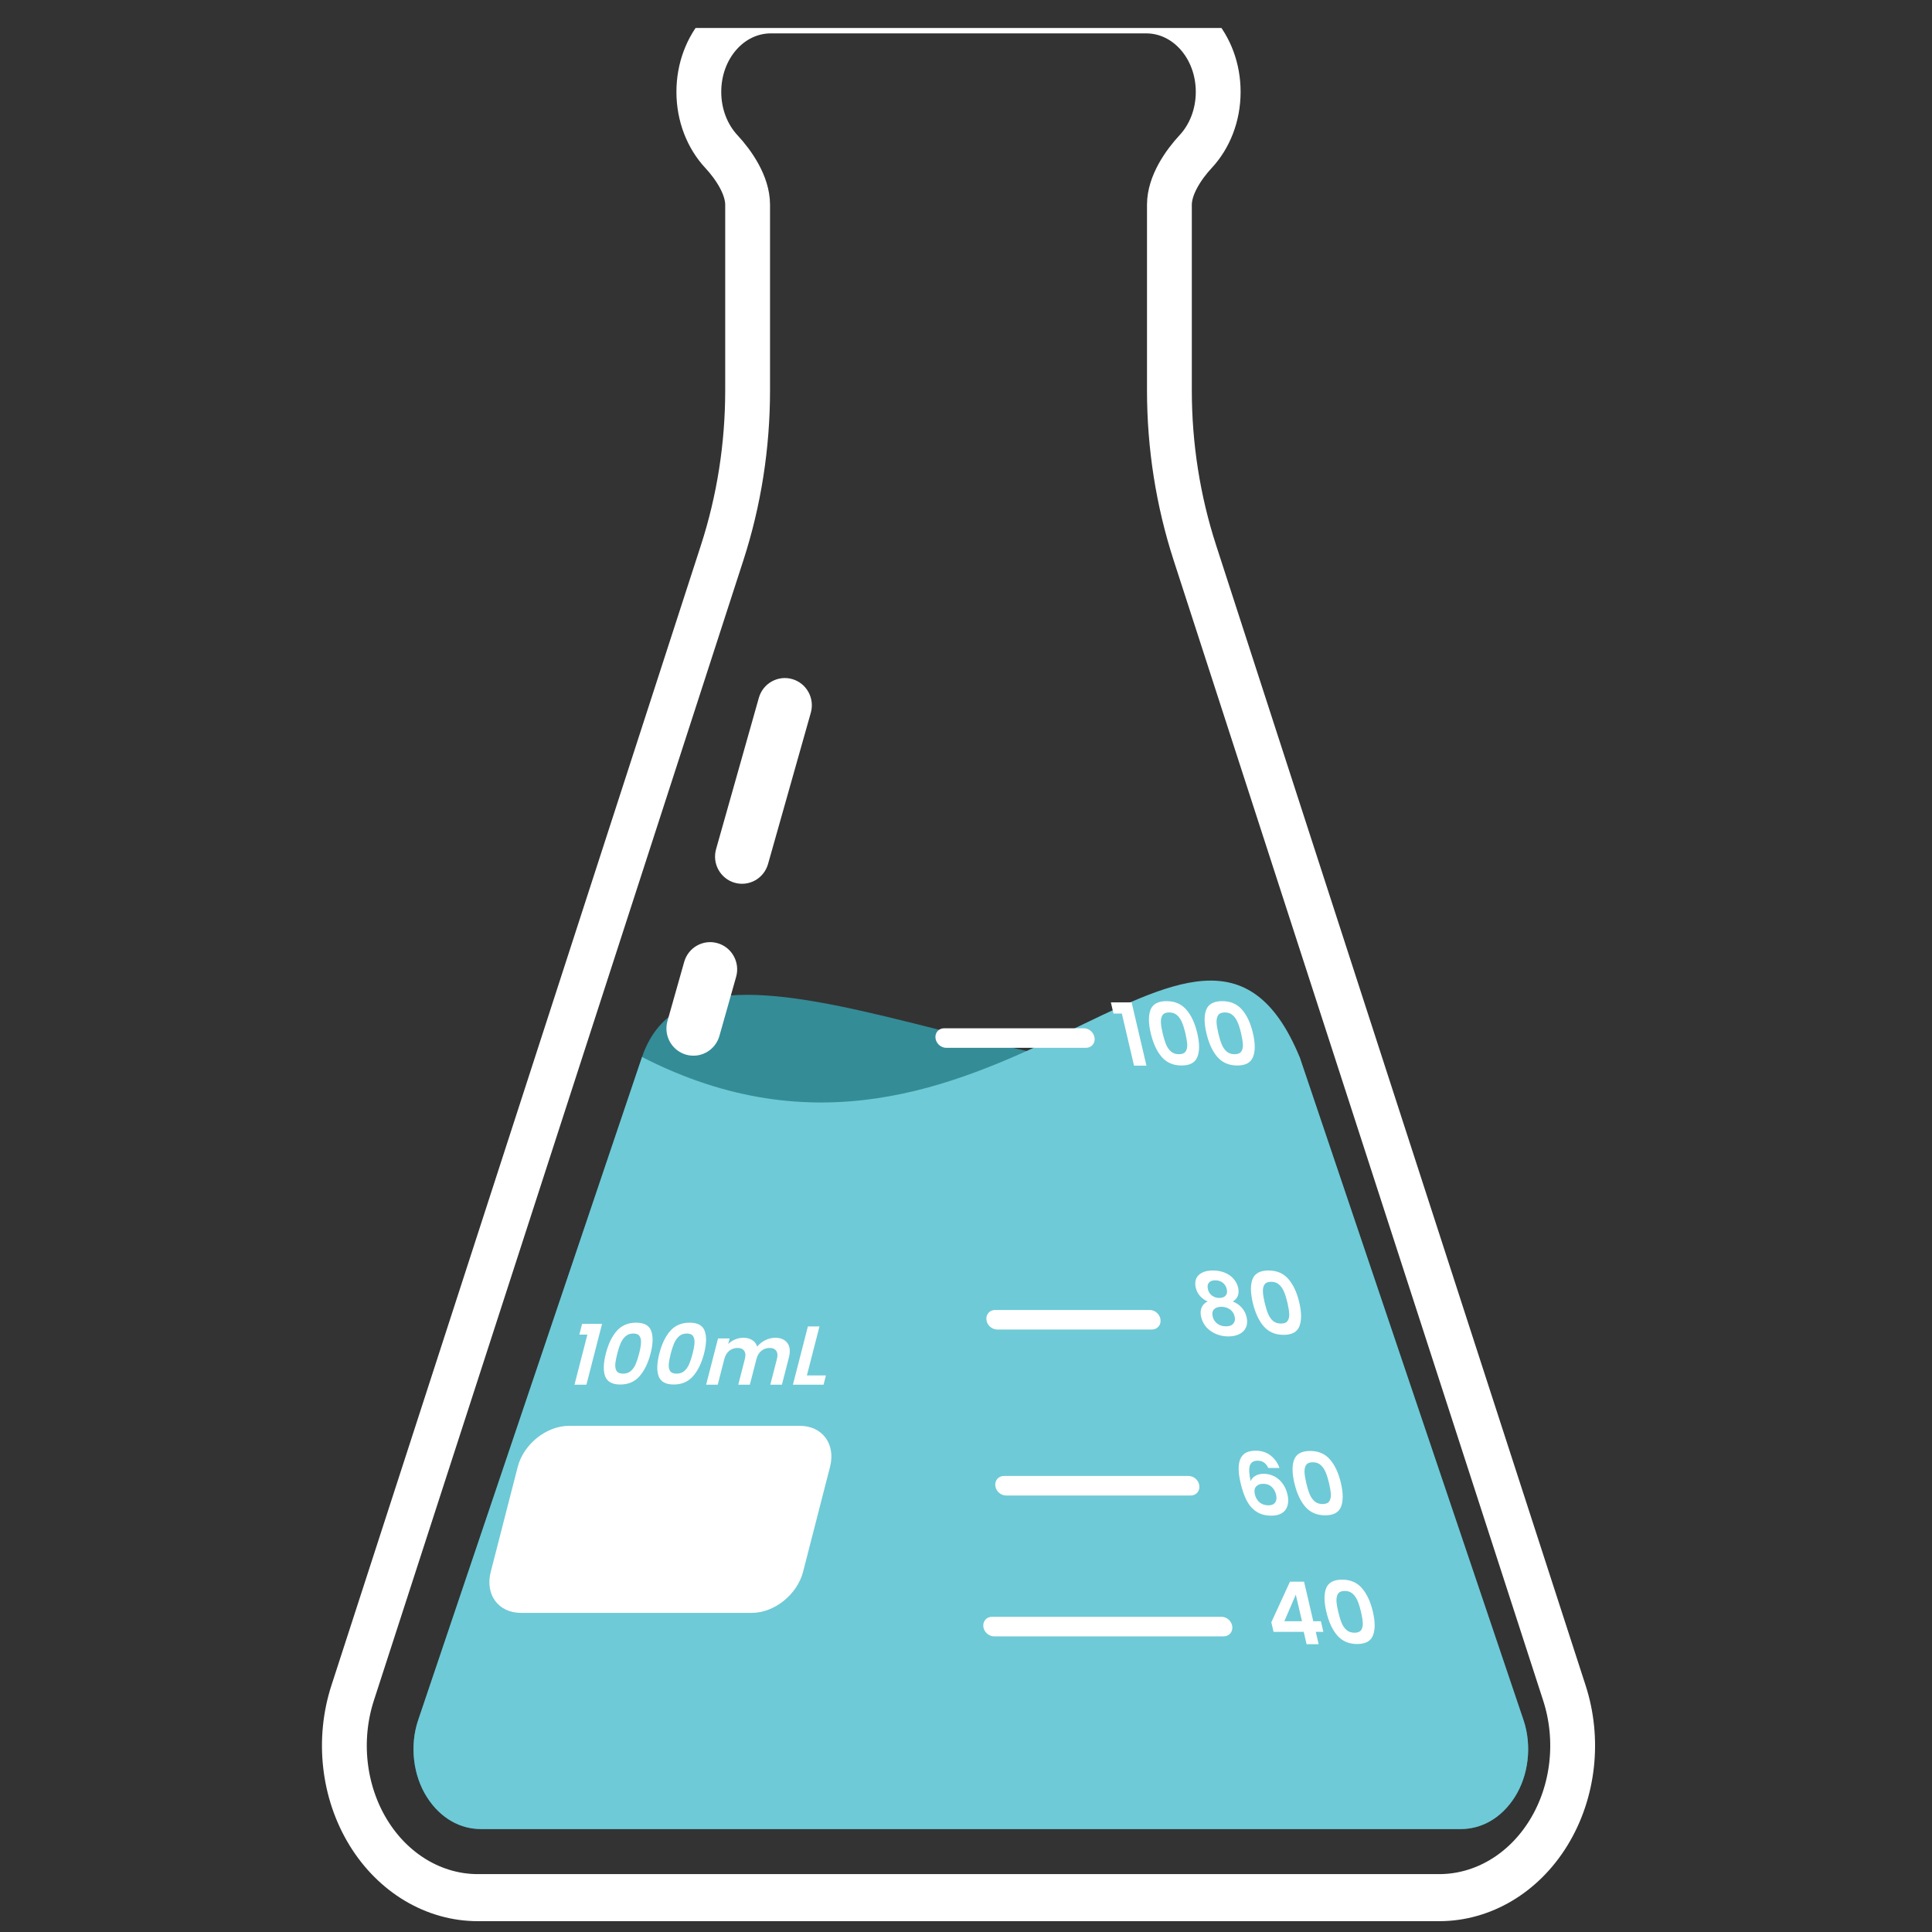 <svg xmlns="http://www.w3.org/2000/svg" xmlns:xlink="http://www.w3.org/1999/xlink" width="500" zoomAndPan="magnify" viewBox="0 0 375 375" height="500" preserveAspectRatio="xMidYMid meet" version="1.0"><rect x="0" y="0" width="375" height="375" fill="#333333" stroke="none"/><defs><clipPath id="629ba22dc4"><path d="M 62 5.434 L 315 5.434 L 315 372.934 L 62 372.934 Z M 62 5.434 " clip-rule="nonzero"/></clipPath></defs><path fill="#348c97" d="M 252.254 205.16 L 295.715 333.887 C 297.395 338.855 296.672 344.637 294.012 348.816 C 291.348 352.996 287.48 355.016 283.555 355.016 L 93.324 355.016 C 89.398 355.016 85.527 352.996 82.867 348.816 C 80.203 344.637 79.484 338.855 81.164 333.887 L 124.621 205.16 C 136.137 171.312 209.27 221.129 252.254 205.16 Z M 252.254 205.16 " fill-opacity="1" fill-rule="nonzero"/><path fill="#6ecad6" d="M 124.621 205.16 L 81.164 333.887 C 79.484 338.855 80.203 344.637 82.867 348.816 C 85.531 352.996 89.398 355.016 93.324 355.016 L 283.555 355.016 C 287.477 355.016 291.348 352.996 294.012 348.816 C 296.672 344.637 297.395 338.855 295.715 333.887 L 252.254 205.16 C 232.992 158.621 191.828 239.68 124.621 205.16 Z M 124.621 205.16 " fill-opacity="1" fill-rule="nonzero"/><g clip-path="url(#629ba22dc4)"><path stroke-linecap="round" transform="matrix(0.02, 0, 0, 0.021, 62.459, 372.902)" fill="none" stroke-linejoin="round" d="M 4357.972 -17666.186 C 3970.753 -17666.186 3659.214 -17328.156 3659.214 -16908.184 C 3659.214 -16690.118 3743.326 -16494.296 3878.019 -16356.27 C 3997.576 -16234.023 4132.653 -16044.665 4132.653 -15865.193 L 4132.653 -14148.233 C 4132.653 -13636.624 4049.116 -13129.007 3885.683 -12648.768 L 299.35 -2109.165 C 152.777 -1678.167 209.49 -1196.406 451.67 -819.401 C 693.85 -442.396 1090.458 -217.676 1513.89 -217.676 L 10844.909 -217.676 C 11268.341 -217.676 11665.141 -442.396 11907.129 -819.401 C 12149.309 -1196.406 12206.214 -1678.167 12059.449 -2109.165 L 8473.116 -12648.768 C 8309.683 -13129.007 8226.146 -13636.624 8226.146 -14148.233 L 8226.146 -15865.193 C 8226.146 -16044.665 8361.415 -16234.023 8480.78 -16356.27 C 8615.665 -16494.296 8699.585 -16690.118 8699.585 -16908.184 C 8699.585 -17328.156 8388.047 -17666.186 8001.019 -17666.186 Z M 4357.972 -17666.186 " stroke="#ffffff" stroke-width="435.002" stroke-opacity="1" stroke-miterlimit="4"/></g><path fill="#ffffff" d="M 110.441 276.754 L 155.25 276.754 C 159.633 276.754 162.246 280.309 161.109 284.723 L 155.875 305.09 C 154.738 309.504 150.301 313.059 145.918 313.059 L 101.109 313.059 C 96.73 313.059 94.117 309.504 95.254 305.09 L 100.488 284.723 C 101.621 280.309 106.062 276.754 110.441 276.754 Z M 110.441 276.754 " fill-opacity="1" fill-rule="nonzero"/><path fill="#ffffff" d="M 112.449 259.047 L 112.984 256.957 L 116.859 256.957 L 113.824 268.766 L 111.508 268.766 L 114.008 259.047 Z M 112.449 259.047 " fill-opacity="1" fill-rule="nonzero"/><path fill="#ffffff" d="M 117.598 262.707 C 118.078 260.84 118.785 259.375 119.723 258.316 C 120.668 257.258 121.918 256.73 123.473 256.73 C 125.027 256.73 126 257.258 126.391 258.316 C 126.797 259.375 126.758 260.84 126.277 262.707 C 125.793 264.586 125.078 266.059 124.129 267.129 C 123.188 268.199 121.941 268.734 120.387 268.734 C 118.836 268.734 117.859 268.199 117.457 267.129 C 117.066 266.059 117.113 264.586 117.598 262.707 Z M 124.059 262.707 C 124.266 261.91 124.383 261.238 124.414 260.699 C 124.461 260.148 124.371 259.699 124.148 259.355 C 123.938 259.008 123.531 258.836 122.934 258.836 C 122.332 258.836 121.832 259.008 121.434 259.355 C 121.043 259.699 120.727 260.148 120.477 260.699 C 120.242 261.238 120.02 261.91 119.816 262.707 C 119.605 263.527 119.477 264.219 119.426 264.781 C 119.383 265.332 119.473 265.781 119.691 266.125 C 119.918 266.461 120.328 266.625 120.93 266.625 C 121.531 266.625 122.027 266.461 122.426 266.125 C 122.824 265.781 123.145 265.332 123.383 264.781 C 123.621 264.219 123.848 263.527 124.059 262.707 Z M 124.059 262.707 " fill-opacity="1" fill-rule="nonzero"/><path fill="#ffffff" d="M 127.98 262.707 C 128.461 260.84 129.168 259.375 130.105 258.316 C 131.051 257.258 132.301 256.73 133.855 256.73 C 135.41 256.73 136.383 257.258 136.773 258.316 C 137.176 259.375 137.137 260.84 136.66 262.707 C 136.176 264.586 135.461 266.059 134.508 267.129 C 133.57 268.199 132.324 268.734 130.77 268.734 C 129.219 268.734 128.238 268.199 127.84 267.129 C 127.449 266.059 127.496 264.586 127.98 262.707 Z M 134.441 262.707 C 134.645 261.91 134.766 261.238 134.797 260.699 C 134.84 260.148 134.754 259.699 134.531 259.355 C 134.32 259.008 133.914 258.836 133.316 258.836 C 132.715 258.836 132.215 259.008 131.816 259.355 C 131.426 259.699 131.109 260.148 130.859 260.699 C 130.625 261.238 130.402 261.91 130.199 262.707 C 129.988 263.527 129.859 264.219 129.809 264.781 C 129.766 265.332 129.852 265.781 130.074 266.125 C 130.301 266.461 130.711 266.625 131.312 266.625 C 131.91 266.625 132.41 266.461 132.809 266.125 C 133.207 265.781 133.527 265.332 133.762 264.781 C 134.004 264.219 134.23 263.527 134.441 262.707 Z M 134.441 262.707 " fill-opacity="1" fill-rule="nonzero"/><path fill="#ffffff" d="M 150.461 259.66 C 151.551 259.66 152.344 260.004 152.832 260.684 C 153.336 261.352 153.43 262.293 153.121 263.5 L 151.77 268.766 L 149.516 268.766 L 150.793 263.809 C 150.973 263.105 150.934 262.574 150.672 262.207 C 150.418 261.828 149.984 261.637 149.371 261.637 C 148.762 261.637 148.227 261.828 147.766 262.207 C 147.316 262.574 147.004 263.105 146.82 263.809 L 145.547 268.766 L 143.297 268.766 L 144.57 263.809 C 144.754 263.105 144.711 262.574 144.453 262.207 C 144.199 261.828 143.766 261.637 143.152 261.637 C 142.531 261.637 141.992 261.828 141.527 262.207 C 141.082 262.574 140.766 263.105 140.586 263.809 L 139.312 268.766 L 137.062 268.766 L 139.367 259.793 L 141.617 259.793 L 141.34 260.875 C 141.727 260.5 142.172 260.203 142.676 259.984 C 143.195 259.77 143.727 259.66 144.273 259.66 C 144.969 259.66 145.551 259.812 146.02 260.117 C 146.492 260.406 146.805 260.828 146.965 261.379 C 147.387 260.859 147.91 260.445 148.539 260.133 C 149.176 259.82 149.816 259.66 150.461 259.66 Z M 150.461 259.66 " fill-opacity="1" fill-rule="nonzero"/><path fill="#ffffff" d="M 156.617 266.969 L 160.312 266.969 L 159.852 268.766 L 153.906 268.766 L 156.812 257.461 L 159.062 257.461 Z M 156.617 266.969 " fill-opacity="1" fill-rule="nonzero"/><path fill="#ffffff" d="M 247.195 316.742 L 246.762 314.887 L 250.387 306.996 L 253.113 306.996 L 254.91 314.684 L 256.383 314.684 L 256.863 316.742 L 255.391 316.742 L 255.953 319.137 L 253.609 319.137 L 253.051 316.742 Z M 251.512 309.523 L 249.289 314.684 L 252.719 314.684 Z M 251.512 309.523 " fill-opacity="1" fill-rule="nonzero"/><path fill="#ffffff" d="M 257.438 312.828 C 256.984 310.887 256.973 309.363 257.406 308.262 C 257.852 307.16 258.883 306.609 260.5 306.609 C 262.117 306.609 263.398 307.16 264.348 308.262 C 265.309 309.363 266.016 310.887 266.473 312.828 C 266.93 314.785 266.938 316.32 266.492 317.434 C 266.062 318.547 265.039 319.102 263.422 319.102 C 261.805 319.102 260.516 318.547 259.551 317.434 C 258.602 316.32 257.895 314.785 257.438 312.828 Z M 264.164 312.828 C 263.969 311.996 263.75 311.301 263.508 310.738 C 263.273 310.168 262.953 309.699 262.543 309.34 C 262.148 308.98 261.637 308.801 261.012 308.801 C 260.387 308.801 259.957 308.98 259.715 309.34 C 259.488 309.699 259.387 310.168 259.406 310.738 C 259.438 311.301 259.551 311.996 259.746 312.828 C 259.945 313.684 260.164 314.402 260.402 314.988 C 260.637 315.562 260.957 316.027 261.363 316.387 C 261.77 316.734 262.285 316.91 262.91 316.91 C 263.535 316.91 263.969 316.734 264.207 316.387 C 264.449 316.027 264.551 315.562 264.516 314.988 C 264.48 314.402 264.363 313.684 264.164 312.828 Z M 264.164 312.828 " fill-opacity="1" fill-rule="nonzero"/><path fill="#ffffff" d="M 246.172 284.934 C 245.949 284.461 245.672 284.109 245.336 283.871 C 245.012 283.637 244.594 283.52 244.082 283.52 C 243.312 283.52 242.816 283.832 242.598 284.461 C 242.387 285.082 242.438 286.094 242.754 287.496 C 242.918 287.047 243.227 286.699 243.68 286.453 C 244.133 286.191 244.66 286.062 245.262 286.062 C 245.988 286.062 246.668 286.223 247.297 286.535 C 247.93 286.852 248.473 287.312 248.926 287.918 C 249.379 288.516 249.703 289.234 249.898 290.078 C 250.086 290.875 250.09 291.59 249.914 292.219 C 249.746 292.836 249.398 293.32 248.867 293.668 C 248.332 294.016 247.645 294.191 246.797 294.191 C 245.637 294.191 244.66 293.934 243.871 293.414 C 243.094 292.898 242.461 292.18 241.977 291.258 C 241.504 290.324 241.105 289.18 240.789 287.816 C 240.309 285.762 240.297 284.211 240.754 283.164 C 241.211 282.109 242.195 281.578 243.711 281.578 C 244.883 281.578 245.867 281.898 246.664 282.539 C 247.461 283.18 248.02 283.98 248.344 284.934 Z M 245.18 288.004 C 244.59 288.004 244.137 288.18 243.816 288.527 C 243.496 288.875 243.414 289.379 243.566 290.043 C 243.723 290.707 244.031 291.23 244.488 291.613 C 244.957 291.992 245.531 292.184 246.211 292.184 C 246.812 292.184 247.242 292 247.504 291.629 C 247.773 291.258 247.832 290.758 247.688 290.129 C 247.531 289.477 247.238 288.957 246.805 288.578 C 246.379 288.195 245.84 288.004 245.18 288.004 Z M 245.18 288.004 " fill-opacity="1" fill-rule="nonzero"/><path fill="#ffffff" d="M 251.234 287.852 C 250.781 285.906 250.77 284.383 251.203 283.281 C 251.648 282.18 252.68 281.629 254.297 281.629 C 255.914 281.629 257.195 282.18 258.145 283.281 C 259.105 284.383 259.812 285.906 260.27 287.852 C 260.727 289.809 260.734 291.34 260.293 292.453 C 259.859 293.566 258.836 294.125 257.219 294.125 C 255.602 294.125 254.312 293.566 253.348 292.453 C 252.398 291.34 251.691 289.809 251.234 287.852 Z M 257.961 287.852 C 257.766 287.02 257.547 286.324 257.305 285.762 C 257.07 285.188 256.746 284.723 256.34 284.363 C 255.945 284 255.434 283.824 254.809 283.824 C 254.184 283.824 253.754 284 253.516 284.363 C 253.285 284.723 253.184 285.188 253.207 285.762 C 253.238 286.324 253.348 287.02 253.543 287.852 C 253.742 288.707 253.961 289.426 254.199 290.008 C 254.434 290.582 254.754 291.051 255.164 291.41 C 255.566 291.758 256.082 291.93 256.707 291.93 C 257.332 291.93 257.766 291.758 258.008 291.41 C 258.246 291.051 258.348 290.582 258.316 290.008 C 258.277 289.426 258.16 288.707 257.961 287.852 Z M 257.961 287.852 " fill-opacity="1" fill-rule="nonzero"/><path fill="#ffffff" d="M 234.395 252.621 C 233.145 252.035 232.375 251.133 232.086 249.906 C 231.945 249.297 231.969 248.75 232.152 248.254 C 232.348 247.746 232.715 247.348 233.262 247.055 C 233.812 246.754 234.535 246.602 235.43 246.602 C 236.32 246.602 237.109 246.754 237.793 247.055 C 238.488 247.348 239.043 247.746 239.461 248.254 C 239.891 248.75 240.176 249.297 240.316 249.906 C 240.461 250.523 240.438 251.07 240.25 251.543 C 240.055 252.004 239.738 252.363 239.297 252.621 C 239.973 252.891 240.543 253.285 241.012 253.801 C 241.477 254.316 241.793 254.93 241.961 255.641 C 242.137 256.402 242.102 257.07 241.844 257.645 C 241.598 258.207 241.172 258.641 240.574 258.941 C 239.977 259.246 239.258 259.398 238.422 259.398 C 237.586 259.398 236.797 259.246 236.059 258.941 C 235.328 258.641 234.703 258.207 234.184 257.645 C 233.668 257.07 233.324 256.402 233.145 255.641 C 232.977 254.93 233.008 254.316 233.23 253.801 C 233.453 253.273 233.844 252.879 234.395 252.621 Z M 238.121 250.242 C 237.992 249.691 237.727 249.266 237.32 248.961 C 236.926 248.66 236.445 248.508 235.875 248.508 C 235.316 248.508 234.906 248.66 234.645 248.961 C 234.391 249.266 234.328 249.699 234.461 250.262 C 234.578 250.766 234.844 251.172 235.246 251.473 C 235.664 251.777 236.141 251.93 236.676 251.93 C 237.211 251.93 237.617 251.777 237.891 251.473 C 238.164 251.16 238.238 250.75 238.121 250.242 Z M 237.078 253.648 C 236.441 253.648 235.961 253.812 235.637 254.137 C 235.324 254.465 235.238 254.93 235.379 255.535 C 235.508 256.102 235.809 256.559 236.27 256.918 C 236.742 257.27 237.309 257.441 237.965 257.441 C 238.625 257.441 239.098 257.262 239.395 256.902 C 239.691 256.543 239.773 256.09 239.645 255.535 C 239.504 254.941 239.203 254.48 238.734 254.156 C 238.266 253.816 237.715 253.648 237.078 253.648 Z M 237.078 253.648 " fill-opacity="1" fill-rule="nonzero"/><path fill="#ffffff" d="M 243.156 252.824 C 242.703 250.879 242.691 249.355 243.125 248.254 C 243.57 247.152 244.602 246.602 246.219 246.602 C 247.836 246.602 249.117 247.152 250.07 248.254 C 251.027 249.355 251.738 250.879 252.191 252.824 C 252.648 254.777 252.656 256.312 252.215 257.426 C 251.781 258.539 250.758 259.094 249.141 259.094 C 247.523 259.094 246.234 258.539 245.273 257.426 C 244.32 256.312 243.613 254.777 243.156 252.824 Z M 249.883 252.824 C 249.688 251.992 249.469 251.293 249.227 250.73 C 248.992 250.16 248.672 249.691 248.262 249.332 C 247.867 248.973 247.355 248.793 246.73 248.793 C 246.105 248.793 245.676 248.973 245.438 249.332 C 245.207 249.691 245.105 250.16 245.129 250.73 C 245.16 251.293 245.273 251.992 245.465 252.824 C 245.668 253.676 245.883 254.398 246.121 254.98 C 246.355 255.555 246.676 256.02 247.086 256.379 C 247.488 256.73 248.004 256.902 248.629 256.902 C 249.254 256.902 249.688 256.73 249.93 256.379 C 250.168 256.02 250.27 255.555 250.238 254.98 C 250.199 254.398 250.082 253.676 249.883 252.824 Z M 249.883 252.824 " fill-opacity="1" fill-rule="nonzero"/><path fill="#ffffff" d="M 216.125 196.73 L 215.617 194.555 L 219.648 194.555 L 222.523 206.844 L 220.113 206.844 L 217.75 196.73 Z M 216.125 196.73 " fill-opacity="1" fill-rule="nonzero"/><path fill="#ffffff" d="M 223.355 200.539 C 222.902 198.594 222.891 197.074 223.324 195.973 C 223.77 194.871 224.801 194.32 226.418 194.32 C 228.035 194.32 229.316 194.871 230.266 195.973 C 231.227 197.074 231.934 198.594 232.391 200.539 C 232.848 202.496 232.855 204.031 232.414 205.141 C 231.98 206.254 230.957 206.812 229.34 206.812 C 227.723 206.812 226.434 206.254 225.473 205.141 C 224.52 204.031 223.816 202.496 223.355 200.539 Z M 230.082 200.539 C 229.887 199.707 229.668 199.012 229.426 198.449 C 229.191 197.875 228.871 197.41 228.461 197.051 C 228.066 196.691 227.555 196.512 226.93 196.512 C 226.309 196.512 225.875 196.691 225.637 197.051 C 225.406 197.41 225.305 197.875 225.328 198.449 C 225.359 199.012 225.473 199.707 225.664 200.539 C 225.863 201.395 226.086 202.113 226.32 202.699 C 226.555 203.273 226.875 203.738 227.285 204.098 C 227.688 204.445 228.203 204.621 228.828 204.621 C 229.453 204.621 229.887 204.445 230.129 204.098 C 230.367 203.738 230.469 203.273 230.438 202.699 C 230.398 202.113 230.281 201.395 230.082 200.539 Z M 230.082 200.539 " fill-opacity="1" fill-rule="nonzero"/><path fill="#ffffff" d="M 234.164 200.539 C 233.707 198.594 233.699 197.074 234.133 195.973 C 234.578 194.871 235.609 194.32 237.227 194.32 C 238.84 194.32 240.125 194.871 241.074 195.973 C 242.035 197.074 242.742 198.594 243.195 200.539 C 243.652 202.496 243.664 204.031 243.219 205.141 C 242.789 206.254 241.766 206.812 240.148 206.812 C 238.531 206.812 237.242 206.254 236.277 205.141 C 235.324 204.031 234.621 202.496 234.164 200.539 Z M 240.887 200.539 C 240.695 199.707 240.477 199.012 240.23 198.449 C 239.996 197.875 239.676 197.41 239.27 197.051 C 238.871 196.691 238.363 196.512 237.738 196.512 C 237.113 196.512 236.68 196.691 236.441 197.051 C 236.215 197.41 236.109 197.875 236.133 198.449 C 236.164 199.012 236.277 199.707 236.473 200.539 C 236.672 201.395 236.891 202.113 237.129 202.699 C 237.363 203.273 237.684 203.738 238.09 204.098 C 238.496 204.445 239.012 204.621 239.633 204.621 C 240.258 204.621 240.691 204.445 240.934 204.098 C 241.176 203.738 241.277 203.273 241.242 202.699 C 241.207 202.113 241.09 201.395 240.887 200.539 Z M 240.887 200.539 " fill-opacity="1" fill-rule="nonzero"/><path fill="#ffffff" d="M 192.539 313.82 C 191.496 313.82 190.746 314.672 190.863 315.719 C 190.918 316.223 191.168 316.707 191.562 317.062 C 191.953 317.418 192.453 317.617 192.953 317.617 L 237.516 317.617 C 238.555 317.617 239.305 316.766 239.191 315.719 C 239.074 314.672 238.137 313.82 237.098 313.82 Z M 192.539 313.82 " fill-opacity="1" fill-rule="nonzero"/><path fill="#ffffff" d="M 194.859 286.484 C 193.82 286.484 193.07 287.332 193.188 288.383 C 193.301 289.43 194.238 290.277 195.277 290.277 L 231.121 290.277 C 231.621 290.281 232.078 290.078 232.391 289.723 C 232.707 289.367 232.852 288.883 232.793 288.383 C 232.68 287.332 231.742 286.484 230.703 286.484 Z M 194.859 286.484 " fill-opacity="1" fill-rule="nonzero"/><path fill="#ffffff" d="M 193.137 254.266 C 192.094 254.266 191.344 255.113 191.461 256.16 C 191.516 256.664 191.766 257.148 192.16 257.504 C 192.551 257.859 193.051 258.059 193.551 258.059 L 223.582 258.059 C 224.082 258.059 224.539 257.859 224.852 257.504 C 225.168 257.148 225.312 256.664 225.258 256.16 C 225.141 255.113 224.207 254.266 223.164 254.266 Z M 193.137 254.266 " fill-opacity="1" fill-rule="nonzero"/><path fill="#ffffff" d="M 183.25 199.586 C 182.211 199.586 181.461 200.438 181.574 201.484 C 181.629 201.988 181.883 202.473 182.273 202.828 C 182.668 203.184 183.168 203.383 183.668 203.383 L 210.793 203.383 C 211.832 203.383 212.582 202.531 212.465 201.484 C 212.352 200.438 211.414 199.59 210.375 199.586 Z M 183.25 199.586 " fill-opacity="1" fill-rule="nonzero"/><path fill="#ffffff" d="M 153.773 131.809 C 150.988 131.012 148.086 132.641 147.293 135.445 L 138.992 164.809 C 138.195 167.613 139.809 170.539 142.594 171.34 C 143.934 171.723 145.367 171.555 146.582 170.875 C 147.797 170.191 148.691 169.055 149.074 167.707 L 157.379 138.34 C 157.758 136.992 157.594 135.551 156.918 134.324 C 156.242 133.098 155.109 132.195 153.773 131.809 Z M 153.773 131.809 " fill-opacity="1" fill-rule="nonzero"/><path fill="#ffffff" d="M 139.277 183.07 C 136.492 182.27 133.594 183.895 132.801 186.703 L 129.555 198.176 C 128.762 200.984 130.375 203.906 133.156 204.707 C 134.496 205.09 135.93 204.926 137.145 204.242 C 138.359 203.562 139.258 202.422 139.637 201.074 L 142.883 189.598 C 143.676 186.793 142.062 183.867 139.277 183.07 Z M 139.277 183.07 " fill-opacity="1" fill-rule="nonzero"/></svg>